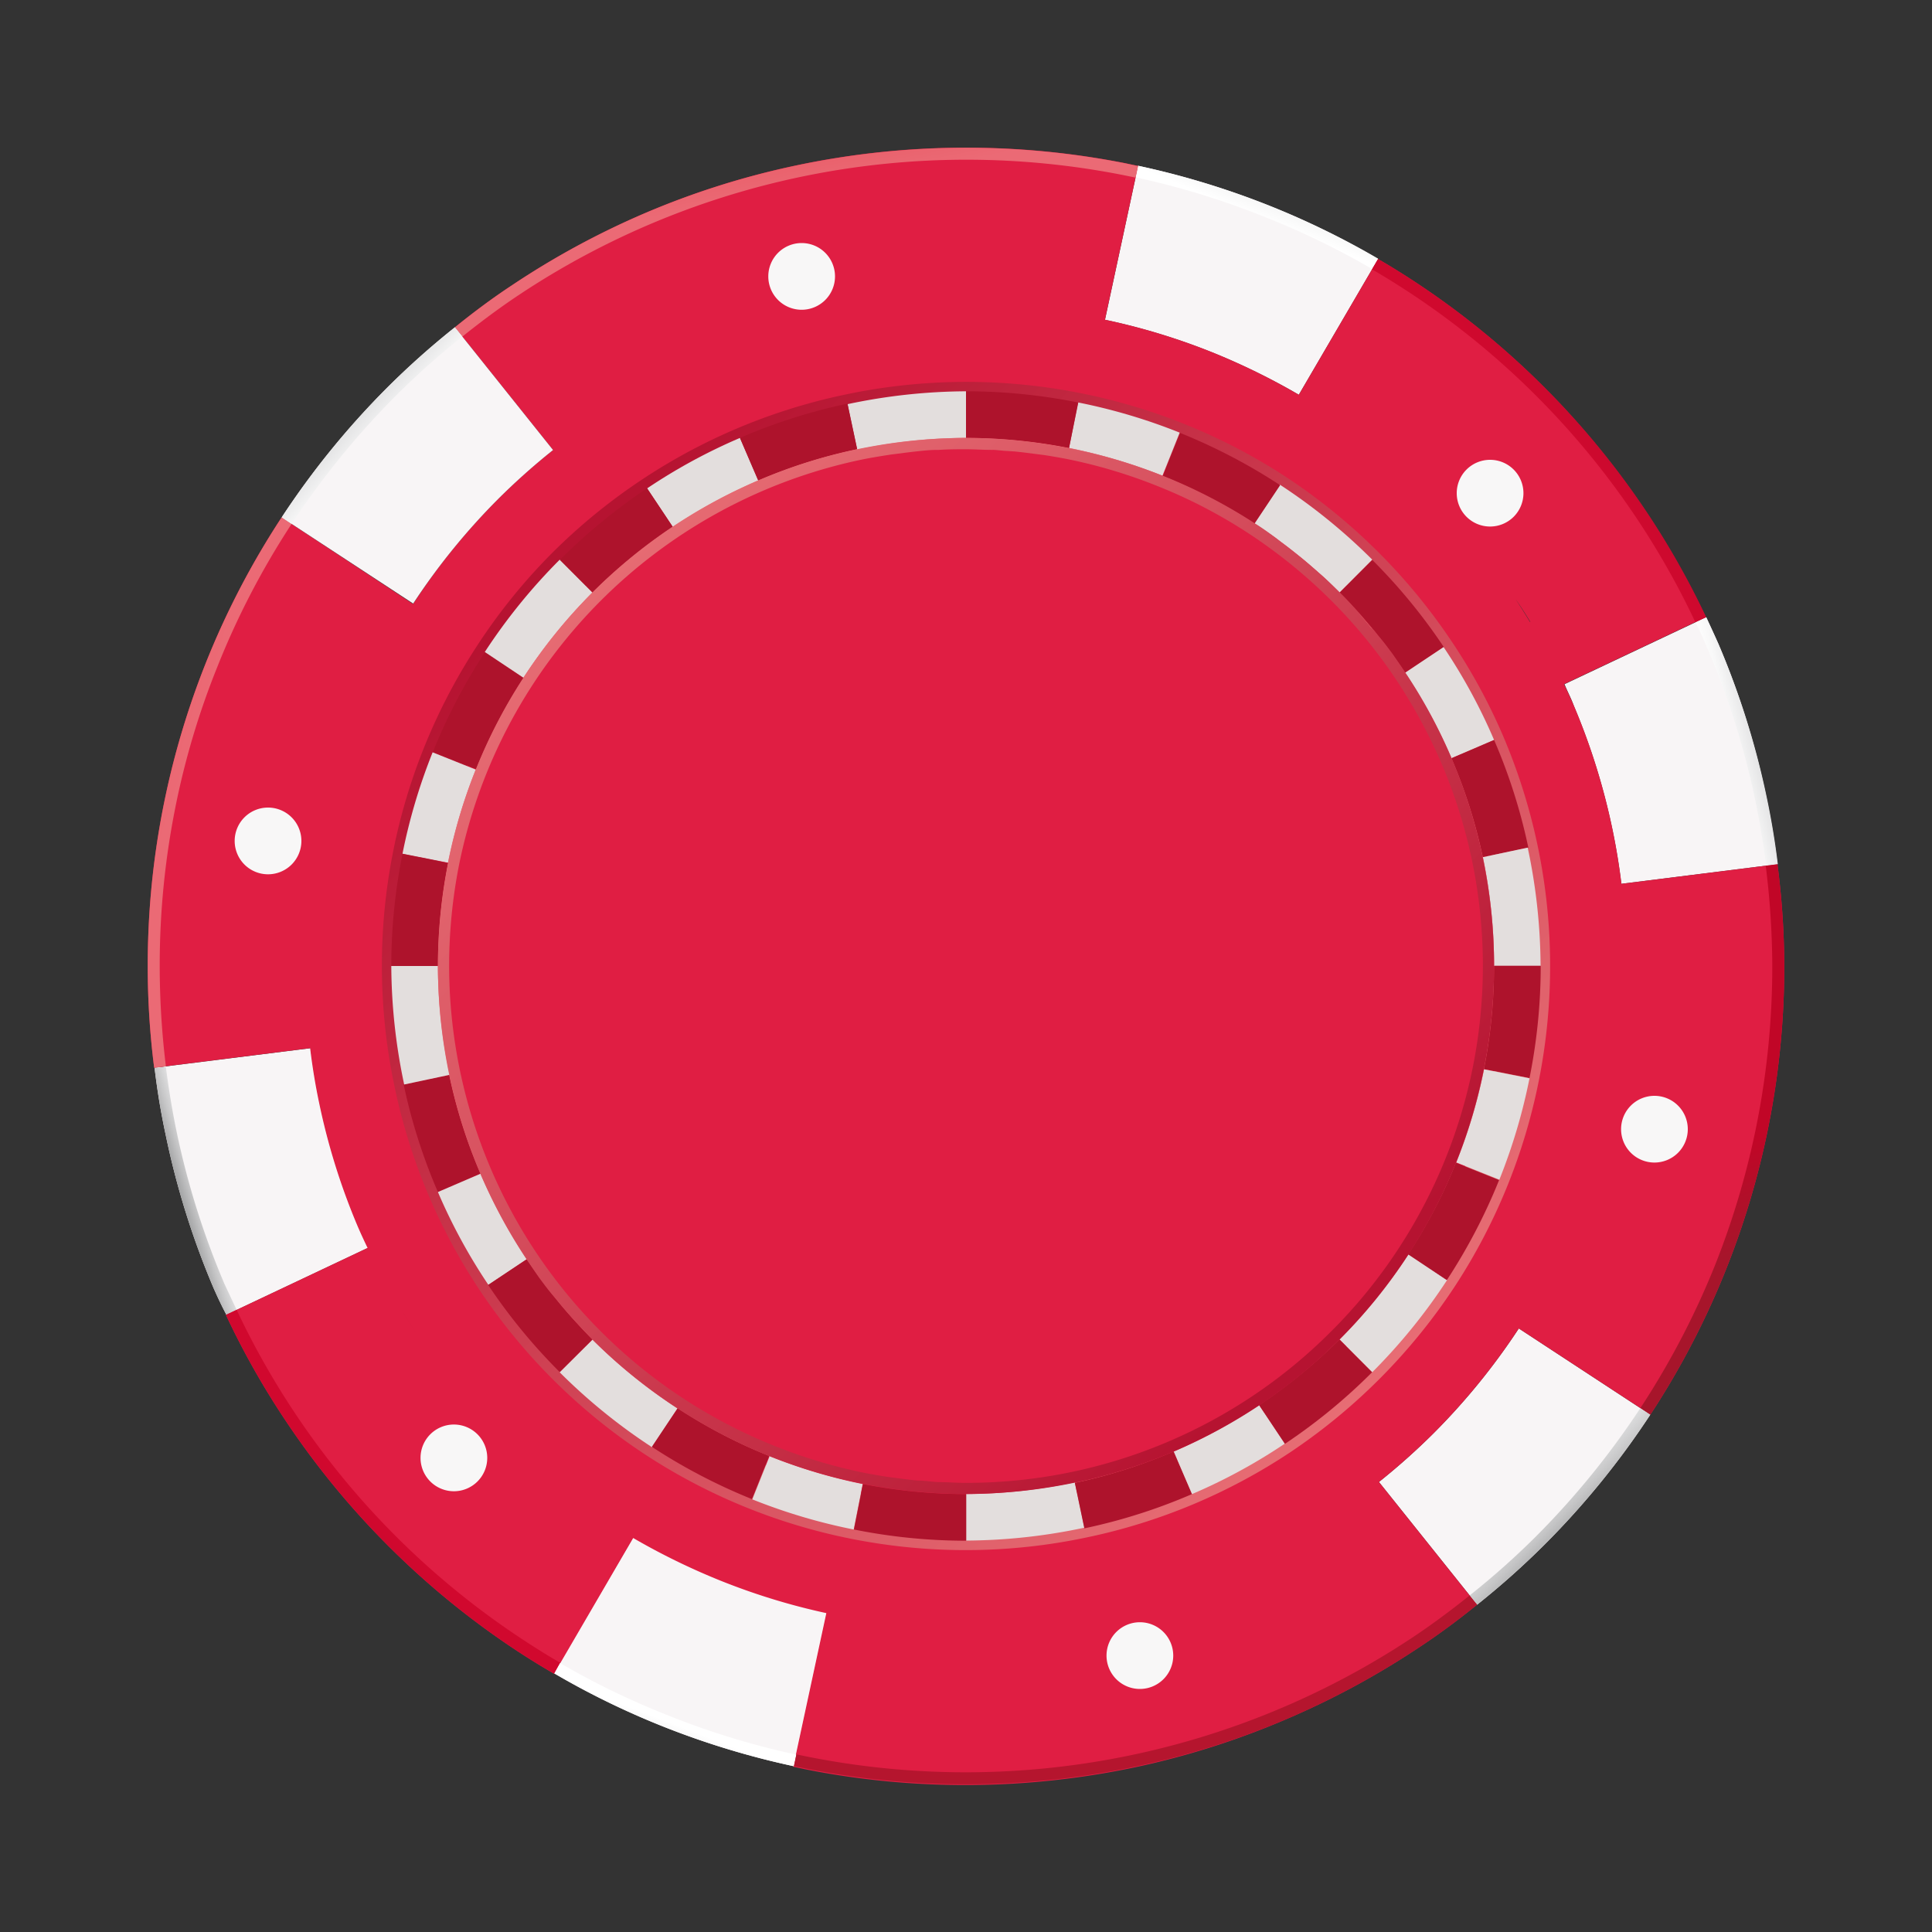 <svg xmlns="http://www.w3.org/2000/svg" xmlns:xlink="http://www.w3.org/1999/xlink" viewBox="0 0 150 150"><rect x="0" y="0" width="150" height="150" fill="#333333" stroke="none"/><defs><style>.a{fill:#e01e43;}.b{fill:#f8f5f6;}.c{fill:#ea7374;}.d{fill:url(#a);}.e{fill:#ae132c;}.f{fill:#e3dedd;}.g{fill:#f8f7f7;}.h{fill:url(#b);}.i{fill:url(#c);}.j{fill:url(#d);}.k{fill:url(#e);}.l{fill:url(#f);}.m{fill:url(#g);}.n{fill:url(#h);}.o{fill:url(#i);}.p{fill:url(#j);}.q{fill:url(#k);}.r{fill:url(#l);}.s{fill:url(#m);}.t{fill:url(#n);}</style><linearGradient id="a" x1="-467.65" y1="215.1" x2="-466.65" y2="215.1" gradientTransform="matrix(-64.21, -64.21, -64.21, 64.21, -16108.79, -43731.21)" gradientUnits="userSpaceOnUse"><stop offset="0" stop-color="#e76d74"/><stop offset="0.34" stop-color="#d85260"/><stop offset="1" stop-color="#b61331"/></linearGradient><linearGradient id="b" x1="-437.61" y1="159.74" x2="-436.61" y2="159.74" gradientTransform="matrix(3.74, -1.11, -1.11, -3.74, 1827.84, 205.87)" gradientUnits="userSpaceOnUse"><stop offset="0" stop-color="#8d8e90"/><stop offset="0.08" stop-color="#9b9c9d"/><stop offset="0.37" stop-color="#c6c6c7"/><stop offset="0.63" stop-color="#e5e5e6"/><stop offset="0.85" stop-color="#f8f8f8"/><stop offset="1" stop-color="#fff"/></linearGradient><linearGradient id="c" x1="-496.56" y1="216.17" x2="-495.56" y2="216.17" gradientTransform="matrix(-5.39, -5.39, -5.39, 5.39, -1387.26, -3722.84)" xlink:href="#b"/><linearGradient id="d" x1="-491.58" y1="160.53" x2="-490.58" y2="160.53" gradientTransform="matrix(1.43, -3.71, -3.71, -1.43, 1349.96, -1456.43)" xlink:href="#b"/><linearGradient id="e" x1="-482.3" y1="245.11" x2="-481.3" y2="245.11" gradientTransform="matrix(-6.76, 1.56, 1.56, 6.76, -3502.23, -847.55)" xlink:href="#b"/><linearGradient id="f" x1="-450.43" y1="246.7" x2="-449.43" y2="246.7" gradientTransform="matrix(-2.63, 6.38, 6.38, 2.63, -2660.4, 2234.53)" xlink:href="#b"/><linearGradient id="g" x1="-448.6" y1="205.6" x2="-447.6" y2="205.6" gradientTransform="matrix(12.17, 3.81, 3.81, -12.17, 4678.56, 4266.5)" gradientUnits="userSpaceOnUse"><stop offset="0" stop-color="#e6505b"/><stop offset="1" stop-color="#eb6a75"/></linearGradient><linearGradient id="h" x1="-465.81" y1="160.46" x2="-464.81" y2="160.46" gradientTransform="matrix(3.19, -3.05, -3.05, -3.19, 2000.92, -788.75)" gradientUnits="userSpaceOnUse"><stop offset="0" stop-color="#841422"/><stop offset="0.01" stop-color="#861422"/><stop offset="0.15" stop-color="#a10f27"/><stop offset="0.31" stop-color="#b60c2a"/><stop offset="0.49" stop-color="#c50a2c"/><stop offset="0.69" stop-color="#ce082e"/><stop offset="1" stop-color="#d1082e"/></linearGradient><linearGradient id="i" x1="-530.52" y1="179.57" x2="-529.52" y2="179.57" gradientTransform="matrix(-0.81, -3.13, -3.13, 0.81, 224.22, -1665.48)" gradientUnits="userSpaceOnUse"><stop offset="0" stop-color="#971527"/><stop offset="0.04" stop-color="#9a1528"/><stop offset="0.29" stop-color="#a9152b"/><stop offset="0.57" stop-color="#b2152d"/><stop offset="1" stop-color="#b5152e"/></linearGradient><linearGradient id="j" x1="-493.16" y1="202.71" x2="-492.16" y2="202.71" gradientTransform="matrix(-2.59, -7.4, -7.4, 2.59, 358.08, -4077.27)" gradientUnits="userSpaceOnUse"><stop offset="0" stop-color="#a7152b"/><stop offset="0.49" stop-color="#b10f29"/><stop offset="1" stop-color="#c10627"/></linearGradient><linearGradient id="k" x1="-467.45" y1="241.35" x2="-466.45" y2="241.35" gradientTransform="matrix(-7.21, 5.55, 5.55, 7.21, -4583.84, 881.15)" gradientUnits="userSpaceOnUse"><stop offset="0" stop-color="#841422"/><stop offset="0.09" stop-color="#841422"/><stop offset="0.09" stop-color="#851422"/><stop offset="0.22" stop-color="#a01026"/><stop offset="0.37" stop-color="#b50d2a"/><stop offset="0.53" stop-color="#c40b2c"/><stop offset="0.72" stop-color="#cd092e"/><stop offset="1" stop-color="#d0092e"/></linearGradient><linearGradient id="l" x1="-432.28" y1="235.9" x2="-431.28" y2="235.9" gradientTransform="matrix(1.11, 6.1, 6.1, -1.11, -900.13, 2907.8)" xlink:href="#g"/><linearGradient id="m" x1="-436.64" y1="212.86" x2="-435.64" y2="212.86" gradientTransform="matrix(6.21, 5.75, 5.75, -6.21, 1510.87, 3862.26)" xlink:href="#b"/><linearGradient id="n" x1="-462.07" y1="214.89" x2="-461.07" y2="214.89" gradientTransform="matrix(58, 58, 58, -58, 14381.73, 39307.16)" xlink:href="#a"/></defs><path class="a" d="M122.55,65a47.59,47.59,0,0,0-2.88-9.11A48.79,48.79,0,0,0,115.4,48a49.29,49.29,0,0,0-6.06-7.37,48.12,48.12,0,0,0-7.81-6.34,48.15,48.15,0,0,0-17-7c-.69-.14-1.38-.26-2.08-.37l-.65-.09-1.53-.19-.69-.07c-.64-.06-1.28-.11-1.93-.15h-.23c-.79,0-1.59-.06-2.39-.06s-1.69,0-2.53.06h0l-.21,0c-.69,0-1.38.09-2.06.16l-.73.08c-.54.06-1.07.13-1.6.21l-.69.11c-.74.12-1.47.25-2.2.4a48.44,48.44,0,0,0-9.1,2.88A48.7,48.7,0,0,0,40.66,40.66a48.12,48.12,0,0,0-6.34,7.81,48.15,48.15,0,0,0-7,17,48,48,0,0,0-.94,9.5,48.48,48.48,0,0,0,3.92,19.12,48.7,48.7,0,0,0,10.33,15.22,48.12,48.12,0,0,0,7.81,6.34,48.93,48.93,0,0,0,8.46,4.42,47.84,47.84,0,0,0,8.57,2.55c.69.14,1.38.26,2.08.37l.65.09,1.53.19.69.07c.64.06,1.29.11,1.93.15.87,0,1.74.07,2.62.07a48.56,48.56,0,0,0,10-1,47.59,47.59,0,0,0,9.11-2.88A49.59,49.59,0,0,0,102,115.4a48.69,48.69,0,0,0,7.37-6.06,48.12,48.12,0,0,0,6.34-7.81A48.51,48.51,0,0,0,122.55,65ZM83,27.09,82.6,27Zm-1.55-.24-1.1-.13Zm-2-.23c-.61-.06-1.22-.1-1.84-.14C78.25,26.52,78.87,26.56,79.48,26.62Zm-7.23-.13c-.67,0-1.32.09-2,.16C70.93,26.58,71.58,26.53,72.25,26.49Zm-2.93.26-1.15.15ZM67,27.08l-.45.08Zm0,95.83.44.08Zm1.56.24,1.1.13Zm2,.23,1.85.14C71.75,123.48,71.13,123.44,70.52,123.38Z"/><path class="b" d="M27.81,95.2a51.3,51.3,0,0,1-3-9.62q-.43-2.07-.69-4.2L12,82.9q.31,2.64.86,5.19A63,63,0,0,0,16.58,100c.31.7.63,1.39,1,2.08l11-5.2C28.31,96.32,28.05,95.76,27.81,95.2Z"/><path class="b" d="M128.13,109.83l-10.21-6.69a51.45,51.45,0,0,1-6.63,8.15,52,52,0,0,1-4.23,3.77l7.62,9.53a62.63,62.63,0,0,0,5.24-4.67A63.74,63.74,0,0,0,128.13,109.83Z"/><path class="b" d="M55.91,122.65a52.69,52.69,0,0,1-6.75-3.3L43,129.89A62.09,62.09,0,0,0,51.37,134a63.55,63.55,0,0,0,10.27,3.13l2.57-11.94A50.43,50.43,0,0,1,55.91,122.65Z"/><path class="b" d="M122.19,54.8a51.53,51.53,0,0,1,3,9.62q.43,2.07.69,4.2L138,67.1q-.32-2.64-.86-5.19A63,63,0,0,0,133.42,50c-.31-.7-.63-1.39-.95-2.08l-11,5.2C121.69,53.68,122,54.24,122.19,54.8Z"/><path class="b" d="M94.09,27.35a52.69,52.69,0,0,1,6.75,3.3L107,20.11A62.8,62.8,0,0,0,98.63,16a63.55,63.55,0,0,0-10.27-3.13L85.79,24.83A50.43,50.43,0,0,1,94.09,27.35Z"/><path class="a" d="M138,67.1l-12.11,1.52h0q-.26-2.13-.69-4.2a51.53,51.53,0,0,0-3-9.62c-.24-.56-.5-1.12-.77-1.68h0l11-5.2A63.69,63.69,0,0,0,109.7,21.78c-.89-.58-1.79-1.14-2.71-1.67l-6.15,10.54h0a51.46,51.46,0,0,0-6.75-3.31,50.43,50.43,0,0,0-8.3-2.52l2.57-11.94-.94-.2a63.75,63.75,0,0,0-25.51.14A62.77,62.77,0,0,0,50,16.58a63.61,63.61,0,0,0-10.27,5.58c-1.52,1-3,2.11-4.41,3.25l7.62,9.53A50.59,50.59,0,0,0,32,47l.07-.11L21.87,40.17l-.09.13A63.41,63.41,0,0,0,11.47,75a62.4,62.4,0,0,0,.5,7.9l12.11-1.52h0c.17,1.42.4,2.83.69,4.21a51.3,51.3,0,0,0,3,9.62c.24.56.5,1.12.77,1.68l-11,5.2a62.64,62.64,0,0,0,4.62,8.19,63.77,63.77,0,0,0,18.14,18c.89.58,1.8,1.14,2.72,1.67l6.14-10.54h0a52.69,52.69,0,0,0,6.75,3.3,51.06,51.06,0,0,0,9,2.69l-.75-.17-2.57,11.94.94.2a63.75,63.75,0,0,0,25.51-.14A62.77,62.77,0,0,0,100,133.42a63.61,63.61,0,0,0,10.27-5.58c1.52-1,3-2.11,4.41-3.25l-7.62-9.53a52,52,0,0,0,4.23-3.77,51.45,51.45,0,0,0,6.63-8.15l10.21,6.69.09-.13A63.41,63.41,0,0,0,138.53,75,62.4,62.4,0,0,0,138,67.1Zm-17.3-15.38-.27-.53Zm-1.92-3.44c-.36-.6-.73-1.19-1.12-1.77C118.08,47.09,118.45,47.68,118.81,48.28Zm1,1.74-.51-.88ZM46.5,32.31c-.62.42-1.22.85-1.82,1.29C45.28,33.16,45.88,32.73,46.5,32.31ZM23.89,79.67l0,.24Zm-.19-3.15c0,.12,0,.25,0,.38C23.71,76.77,23.71,76.64,23.7,76.52Zm.07,1.55,0,.35Zm5.5,20.21.27.53Zm1.92,3.44c.36.6.73,1.19,1.12,1.78C31.92,102.91,31.55,102.32,31.19,101.72Zm-1-1.74.51.89Zm73.33,17.71c.62-.42,1.22-.85,1.83-1.29Q104.43,117.06,103.5,117.69Zm8.85-18.33a44.62,44.62,0,0,1-5.82,7.17,44.13,44.13,0,0,1-6.77,5.56,44.51,44.51,0,0,1-15.57,6.57,44.83,44.83,0,0,1-9.19,1,44.84,44.84,0,0,1-16.59-3.21,44.84,44.84,0,0,1-20.5-16.65A44.56,44.56,0,0,1,31.34,84.2a45,45,0,0,1-1-9.2,44.84,44.84,0,0,1,3.21-16.59,44.84,44.84,0,0,1,16.65-20.5A44.56,44.56,0,0,1,65.8,31.34a45,45,0,0,1,9.2-1,44.84,44.84,0,0,1,16.59,3.21,44.84,44.84,0,0,1,20.5,16.65,44.51,44.51,0,0,1,6.57,15.57,44.83,44.83,0,0,1,1,9.19,44.84,44.84,0,0,1-3.21,16.59A44.47,44.47,0,0,1,112.35,99.36ZM126.08,70.1l0,.22Zm.12,1.49,0,.33Zm.08,1.52c0,.13,0,.25,0,.37C126.29,73.36,126.29,73.24,126.28,73.11Z"/><path class="b" d="M38.71,38.71a52,52,0,0,1,4.23-3.77l-7.62-9.53a62.82,62.82,0,0,0-5.24,4.67,63.74,63.74,0,0,0-8.21,10.09l10.21,6.69A51.45,51.45,0,0,1,38.71,38.71Z"/><path class="c" d="M115.13,66.55a40.64,40.64,0,0,0-2.43-7.68,41,41,0,0,0-15.31-18.2A40.88,40.88,0,0,0,83,34.78a41.06,41.06,0,0,0-16.47.09,40.66,40.66,0,0,0-14.31,6A41.33,41.33,0,0,0,46,46,41.1,41.1,0,0,0,34.78,67a41.06,41.06,0,0,0,.09,16.47,40.41,40.41,0,0,0,2.43,7.68,41,41,0,0,0,15.31,18.2A40.7,40.7,0,0,0,73,116a40.83,40.83,0,0,1-5.9-.73,40.14,40.14,0,0,1-7.15-2.14,39.67,39.67,0,0,1-7-3.68,40.59,40.59,0,0,1-15.13-18,39.91,39.91,0,0,1-2.4-7.59,40.37,40.37,0,0,1,2-23.42,40.73,40.73,0,0,1,9-13.58,40.7,40.7,0,0,1,12.7-8.61A40.47,40.47,0,0,1,75,35a40.52,40.52,0,0,1,7.92.78,41,41,0,0,1,7.15,2.14,40.61,40.61,0,0,1,24.59,29.25,41.09,41.09,0,0,1,.86,8.36,40.52,40.52,0,0,1-.78,7.92,40,40,0,0,1-2.13,7.14,40.43,40.43,0,0,1-3.68,7.06,41,41,0,0,1-5.29,6.52,41.42,41.42,0,0,1-6.15,5.05,40.6,40.6,0,0,1-6.55,3.56,39.69,39.69,0,0,1-7.59,2.4A40.3,40.3,0,0,1,75,116a41.26,41.26,0,0,0,8.45-.88,40.41,40.41,0,0,0,7.68-2.43,41.15,41.15,0,0,0,6.63-3.6A42.46,42.46,0,0,0,104,104a41.35,41.35,0,0,0,5.34-6.6A40.74,40.74,0,0,0,116,75,41.26,41.26,0,0,0,115.13,66.55Z"/><path class="d" d="M37,50.2a45.29,45.29,0,0,0-6.48,15.93,45.36,45.36,0,0,0,.11,18.22,45.23,45.23,0,0,0,6.64,15.86A45.34,45.34,0,0,0,50.2,113a45.29,45.29,0,0,0,15.93,6.48,45.36,45.36,0,0,0,18.22-.11,45.23,45.23,0,0,0,15.86-6.64A45.68,45.68,0,0,0,113,99.8a45.29,45.29,0,0,0,6.48-15.93,45.53,45.53,0,0,0-2.78-26.73,44.71,44.71,0,0,0-4-7.35A45.68,45.68,0,0,0,99.8,37a45.29,45.29,0,0,0-15.93-6.48,45.36,45.36,0,0,0-18.22.11,45.23,45.23,0,0,0-15.86,6.64A45.34,45.34,0,0,0,42.9,42.9,44.81,44.81,0,0,0,37,50.2ZM58.58,36.64A42.31,42.31,0,0,1,75,33.29a42.06,42.06,0,0,1,15.52,3A41.51,41.51,0,0,1,97.79,40,41.73,41.73,0,0,1,110,97.79a41.61,41.61,0,0,1-18.54,15.57A41.71,41.71,0,0,1,52.21,110,41.61,41.61,0,0,1,36.64,91.42,41.71,41.71,0,0,1,40,52.21,41.61,41.61,0,0,1,58.58,36.64Z"/><path class="e" d="M109.1,52.24l3-2a44.13,44.13,0,0,0-5.56-6.77L104,46A40.76,40.76,0,0,1,109.1,52.24Z"/><path class="f" d="M112.7,58.87,116,57.45a43.64,43.64,0,0,0-3.92-7.21l-3,2A41.15,41.15,0,0,1,112.7,58.87Z"/><path class="e" d="M115.13,66.55l3.53-.74A43.76,43.76,0,0,0,116,57.45l-3.31,1.42A40.64,40.64,0,0,1,115.13,66.55Z"/><path class="f" d="M104,104l2.54,2.54a44.62,44.62,0,0,0,5.82-7.17l-3-2A41.35,41.35,0,0,1,104,104Z"/><path class="f" d="M36.94,59.75l-3.35-1.34a44.37,44.37,0,0,0-2.34,7.87l3.53.7A41,41,0,0,1,36.94,59.75Z"/><path class="e" d="M34.87,83.45l-3.53.75A43.89,43.89,0,0,0,34,92.55l3.31-1.42A40.41,40.41,0,0,1,34.87,83.45Z"/><path class="e" d="M34.78,67l-3.53-.7A43.93,43.93,0,0,0,30.38,75H34A41.62,41.62,0,0,1,34.78,67Z"/><path class="f" d="M34,75H30.38a45,45,0,0,0,1,9.2l3.53-.75A41.26,41.26,0,0,1,34,75Z"/><path class="f" d="M37.3,91.13,34,92.55a43.64,43.64,0,0,0,3.92,7.21l3-2A41.15,41.15,0,0,1,37.3,91.13Z"/><path class="f" d="M46,104l-2.55,2.54a44.62,44.62,0,0,0,7.17,5.82l2-3A40.84,40.84,0,0,1,46,104Z"/><path class="e" d="M40.9,97.76l-3,2a44.13,44.13,0,0,0,5.56,6.77L46,104A41.39,41.39,0,0,1,40.9,97.76Z"/><path class="e" d="M52.61,109.33l-2,3a44.47,44.47,0,0,0,7.77,4.06l1.34-3.35A40.7,40.7,0,0,1,52.61,109.33Z"/><path class="e" d="M40.67,52.61l-3-2a44.47,44.47,0,0,0-4.06,7.77l3.35,1.34A40.7,40.7,0,0,1,40.67,52.61Z"/><path class="f" d="M75,34V30.38a45,45,0,0,0-9.2,1l.75,3.53A41.26,41.26,0,0,1,75,34Z"/><path class="f" d="M58.87,37.3,57.45,34a43.64,43.64,0,0,0-7.21,3.92l2,3A40.43,40.43,0,0,1,58.87,37.3Z"/><path class="e" d="M66.55,34.87l-.75-3.53A43.89,43.89,0,0,0,57.45,34l1.42,3.31A40.41,40.41,0,0,1,66.55,34.87Z"/><path class="f" d="M46,46l-2.54-2.55a44.62,44.62,0,0,0-5.82,7.17l3,2A40.84,40.84,0,0,1,46,46Z"/><path class="e" d="M52.24,40.91l-2-3a44.13,44.13,0,0,0-6.77,5.56L46,46A41.33,41.33,0,0,1,52.24,40.91Z"/><path class="f" d="M115.13,66.55A41.26,41.26,0,0,1,116,75h3.61a44.83,44.83,0,0,0-1-9.19Z"/><path class="e" d="M115.22,83l3.53.7a43.93,43.93,0,0,0,.87-8.72H116A40.85,40.85,0,0,1,115.22,83Z"/><path class="f" d="M104,46l2.54-2.55a44.62,44.62,0,0,0-7.17-5.82l-2,3A40.87,40.87,0,0,1,104,46Z"/><path class="f" d="M113.06,90.25l3.35,1.34a44.37,44.37,0,0,0,2.34-7.87l-3.53-.7A41,41,0,0,1,113.06,90.25Z"/><path class="f" d="M59.75,113.06l-1.34,3.35a44.37,44.37,0,0,0,7.87,2.34l.7-3.53A41,41,0,0,1,59.75,113.06Z"/><path class="e" d="M97.39,40.67l2-3a44.47,44.47,0,0,0-7.77-4.06l-1.34,3.35A40.7,40.7,0,0,1,97.39,40.67Z"/><path class="f" d="M90.25,36.94l1.34-3.35a44.37,44.37,0,0,0-7.87-2.34L83,34.78A41,41,0,0,1,90.25,36.94Z"/><path class="e" d="M109.33,97.39l3,2a44.47,44.47,0,0,0,4.06-7.77l-3.35-1.34A40.7,40.7,0,0,1,109.33,97.39Z"/><path class="f" d="M75,116v3.61a44.83,44.83,0,0,0,9.19-1l-.74-3.53A41.26,41.26,0,0,1,75,116Z"/><path class="e" d="M83,34.78l.7-3.53A43.93,43.93,0,0,0,75,30.38V34A41.62,41.62,0,0,1,83,34.78Z"/><path class="e" d="M67,115.22l-.7,3.53a43.93,43.93,0,0,0,8.72.87V116A41.62,41.62,0,0,1,67,115.22Z"/><path class="e" d="M83.45,115.13l.74,3.53A43.76,43.76,0,0,0,92.55,116l-1.42-3.31A40.41,40.41,0,0,1,83.45,115.13Z"/><path class="f" d="M91.13,112.7,92.55,116a43.64,43.64,0,0,0,7.21-3.92l-2-3A41.15,41.15,0,0,1,91.13,112.7Z"/><path class="e" d="M97.76,109.1l2,3a44.13,44.13,0,0,0,6.77-5.56L104,104A42.46,42.46,0,0,1,97.76,109.1Z"/><path class="a" d="M24.32,83.08l.06.41Z"/><path class="a" d="M111.29,111.29a51.45,51.45,0,0,0,6.63-8.15A51.45,51.45,0,0,1,111.29,111.29Z"/><path class="a" d="M60,124.09c1.37.42,2.77.77,4.18,1.08C62.79,124.86,61.39,124.5,60,124.09Z"/><path class="a" d="M58,123.42c.55.2,1.11.38,1.67.55C59.09,123.8,58.53,123.62,58,123.42Z"/><path class="a" d="M125.62,66.51l0,.2Z"/><path class="g" d="M35.19,42.62a49.9,49.9,0,0,0-3.1,4.23A49.9,49.9,0,0,1,35.19,42.62Z"/><path class="g" d="M36.9,40.62c-.54.6-1.06,1.21-1.57,1.84C35.84,41.83,36.36,41.22,36.9,40.62Z"/><path class="h" d="M18.37,101.69c-.32-.68-.64-1.36-.94-2a62.89,62.89,0,0,1-3.7-11.74c-.35-1.68-.63-3.38-.85-5.11L12,82.9q.31,2.64.86,5.19A63,63,0,0,0,16.58,100c.31.7.63,1.39,1,2.08Z"/><path class="i" d="M119.27,119.27a61.07,61.07,0,0,1-5.17,4.6l.58.72a62.63,62.63,0,0,0,5.24-4.67,63.74,63.74,0,0,0,8.21-10.09l-.77-.51A63.51,63.51,0,0,1,119.27,119.27Z"/><path class="j" d="M51.71,133.12a61.47,61.47,0,0,1-8.23-4l-.46.8A62.09,62.09,0,0,0,51.37,134a63.55,63.55,0,0,0,10.27,3.13l.19-.9A61.73,61.73,0,0,1,51.71,133.12Z"/><path class="k" d="M132.57,50.36a62.16,62.16,0,0,1,3.7,11.74c.35,1.68.63,3.39.85,5.11l.91-.11q-.32-2.64-.86-5.19A63,63,0,0,0,133.42,50c-.31-.7-.63-1.39-.95-2.08l-.84.39C132,49,132.27,49.67,132.57,50.36Z"/><path class="l" d="M98.29,16.88a61.47,61.47,0,0,1,8.23,4l.47-.8A62.8,62.8,0,0,0,98.63,16a63.55,63.55,0,0,0-10.27-3.13l-.19.9A61.73,61.73,0,0,1,98.29,16.88Z"/><path class="m" d="M12.88,82.79A64.53,64.53,0,0,1,12.4,75a62.49,62.49,0,0,1,1.2-12.24,61.13,61.13,0,0,1,3.28-11A62.13,62.13,0,0,1,22.56,40.8l.08-.12-.77-.51-.09.13A63.41,63.41,0,0,0,11.47,75a62.4,62.4,0,0,0,.5,7.9Z"/><path class="n" d="M43.48,129.09c-.9-.52-1.8-1.08-2.67-1.65a62.44,62.44,0,0,1-10.08-8.17,62.56,62.56,0,0,1-12.36-17.58l-.83.39a62.64,62.64,0,0,0,4.62,8.19,63.77,63.77,0,0,0,18.14,18c.89.58,1.8,1.14,2.72,1.67Z"/><path class="o" d="M114.1,123.87c-1.4,1.12-2.84,2.2-4.34,3.2a62.73,62.73,0,0,1-47,9.33l-.93-.19-.19.9.94.2a63.75,63.75,0,0,0,25.51-.14A62.77,62.77,0,0,0,100,133.42a63.61,63.61,0,0,0,10.27-5.58c1.52-1,3-2.11,4.41-3.25Z"/><path class="p" d="M138,67.1l-.91.11h0A64.53,64.53,0,0,1,137.6,75a62.79,62.79,0,0,1-4.47,23.29,63.13,63.13,0,0,1-5.69,10.91l-.08.12.77.51.09-.13A63.41,63.41,0,0,0,138.53,75,62.4,62.4,0,0,0,138,67.1Z"/><path class="q" d="M106.52,20.91c.9.52,1.8,1.08,2.68,1.65a62.57,62.57,0,0,1,22.43,25.75l.84-.39A63.69,63.69,0,0,0,109.7,21.78c-.89-.58-1.79-1.14-2.71-1.67Z"/><path class="r" d="M35.9,26.13c1.4-1.12,2.84-2.2,4.34-3.2a62.73,62.73,0,0,1,47-9.33l.93.19.19-.9-.94-.2a63.75,63.75,0,0,0-25.51.14A62.77,62.77,0,0,0,50,16.58a63.61,63.61,0,0,0-10.27,5.58c-1.52,1-3,2.11-4.41,3.25Z"/><path class="s" d="M30.73,30.73a61.07,61.07,0,0,1,5.17-4.6l-.58-.72a62.82,62.82,0,0,0-5.24,4.67,63.74,63.74,0,0,0-8.21,10.09l.77.51A63.51,63.51,0,0,1,30.73,30.73Z"/><path class="g" d="M85.91,128.54a2.59,2.59,0,1,1,2.59,2.59A2.59,2.59,0,0,1,85.91,128.54Z"/><path class="g" d="M59.65,21.46a2.59,2.59,0,1,1,2.59,2.59A2.59,2.59,0,0,1,59.65,21.46Z"/><path class="g" d="M18.22,65.29a2.59,2.59,0,1,1,2.59,2.59A2.59,2.59,0,0,1,18.22,65.29Z"/><path class="g" d="M32.65,113.19a2.59,2.59,0,1,1,2.59,2.59A2.59,2.59,0,0,1,32.65,113.19Z"/><path class="g" d="M125.86,87.67a2.59,2.59,0,1,1,2.59,2.59A2.59,2.59,0,0,1,125.86,87.67Z"/><path class="g" d="M113.1,38.29a2.59,2.59,0,1,1,2.59,2.59A2.59,2.59,0,0,1,113.1,38.29Z"/><path class="t" d="M109.35,97.4A41.1,41.1,0,0,0,116,75a41.13,41.13,0,0,0-3.3-16.13,40.21,40.21,0,0,0-3.58-6.64c-.33-.49-.68-1-1-1.46l-.33-.44c-.26-.35-.53-.69-.8-1-.12-.16-.24-.31-.37-.46-.34-.42-.7-.83-1.06-1.24l-.13-.14c-.45-.5-.91-1-1.39-1.47s-1-1-1.55-1.47h0l-.13-.11c-.44-.39-.88-.77-1.33-1.14l-.49-.39c-.35-.28-.71-.56-1.08-.83L99,41.72c-.51-.37-1-.73-1.55-1.07A40.86,40.86,0,0,0,83,34.8,40.66,40.66,0,0,0,75,34a41.52,41.52,0,0,0-8.45.88,40.5,40.5,0,0,0-7.68,2.42A40.81,40.81,0,0,0,40.65,52.6,40.86,40.86,0,0,0,34.8,67,40.66,40.66,0,0,0,34,75a41.52,41.52,0,0,0,.88,8.45,40.5,40.5,0,0,0,2.42,7.68,41,41,0,0,0,3.58,6.64c.33.49.68,1,1,1.46l.33.44c.26.35.53.69.8,1l.37.45c.34.42.7.84,1.07,1.24s1,1.08,1.51,1.61a41.16,41.16,0,0,0,13.75,9.07A41.26,41.26,0,0,0,67,115.2a40.84,40.84,0,0,0,8,.79,41.44,41.44,0,0,0,8.45-.88,40.5,40.5,0,0,0,7.68-2.42A40.59,40.59,0,0,0,104,104,40.59,40.59,0,0,0,109.35,97.4Zm-1-46.2-.22-.3Zm-.79-1.07L107,49.4Zm-1.06-1.33c-.33-.4-.66-.79-1-1.18C105.88,48,106.21,48.4,106.54,48.8Zm-4.23-4.39L101,43.32Zm-1.9-1.59-.78-.6Zm-1.59-1.2-.32-.21ZM41.61,98.79l.22.31Zm.79,1.08c.19.24.38.49.58.73C42.78,100.36,42.59,100.11,42.4,99.87Zm1.06,1.33c.33.4.67.79,1,1.18C44.13,102,43.79,101.6,43.46,101.2Z"/><path class="a" d="M114.27,66.73a39.9,39.9,0,0,0-2.38-7.52,40.94,40.94,0,0,0-3.52-6.48,40.18,40.18,0,0,0-5-6.09,40.7,40.7,0,0,0-6.45-5.24,39.62,39.62,0,0,0-7-3.64,40.08,40.08,0,0,0-7.07-2.12c-.57-.11-1.15-.21-1.72-.3l-.54-.07-1.26-.16-.57-.06c-.53,0-1.06-.09-1.6-.12H77c-.66,0-1.32-.05-2-.05s-1.4,0-2.09.05h0l-.17,0c-.57,0-1.14.07-1.71.13l-.6.07-1.32.17-.57.09c-.61.1-1.21.2-1.81.33A40.3,40.3,0,0,0,35.64,67.15,40.65,40.65,0,0,0,34.87,75a40.22,40.22,0,0,0,18.22,33.6,40.48,40.48,0,0,0,14.06,5.76c.57.11,1.15.21,1.73.3l.53.07,1.26.16.57.06c.53,0,1.06.09,1.6.12.72,0,1.43.06,2.16.06a40,40,0,0,0,28.36-11.77,39.62,39.62,0,0,0,5.24-6.45,40.07,40.07,0,0,0,5.67-30.18ZM81.64,35.43l-.37-.06Zm-1.29-.19-.9-.12Zm-1.65-.19c-.5,0-1-.09-1.52-.12C77.69,35,78.2,35,78.7,35.05Zm-6-.11c-.55,0-1.09.07-1.63.13C71.64,35,72.18,35,72.73,34.94Zm-2.42.21-1,.13Zm-1.93.28-.37.06Zm0,79.14.37.06Zm1.29.19.91.12Zm1.65.2,1.52.11Z"/></svg>